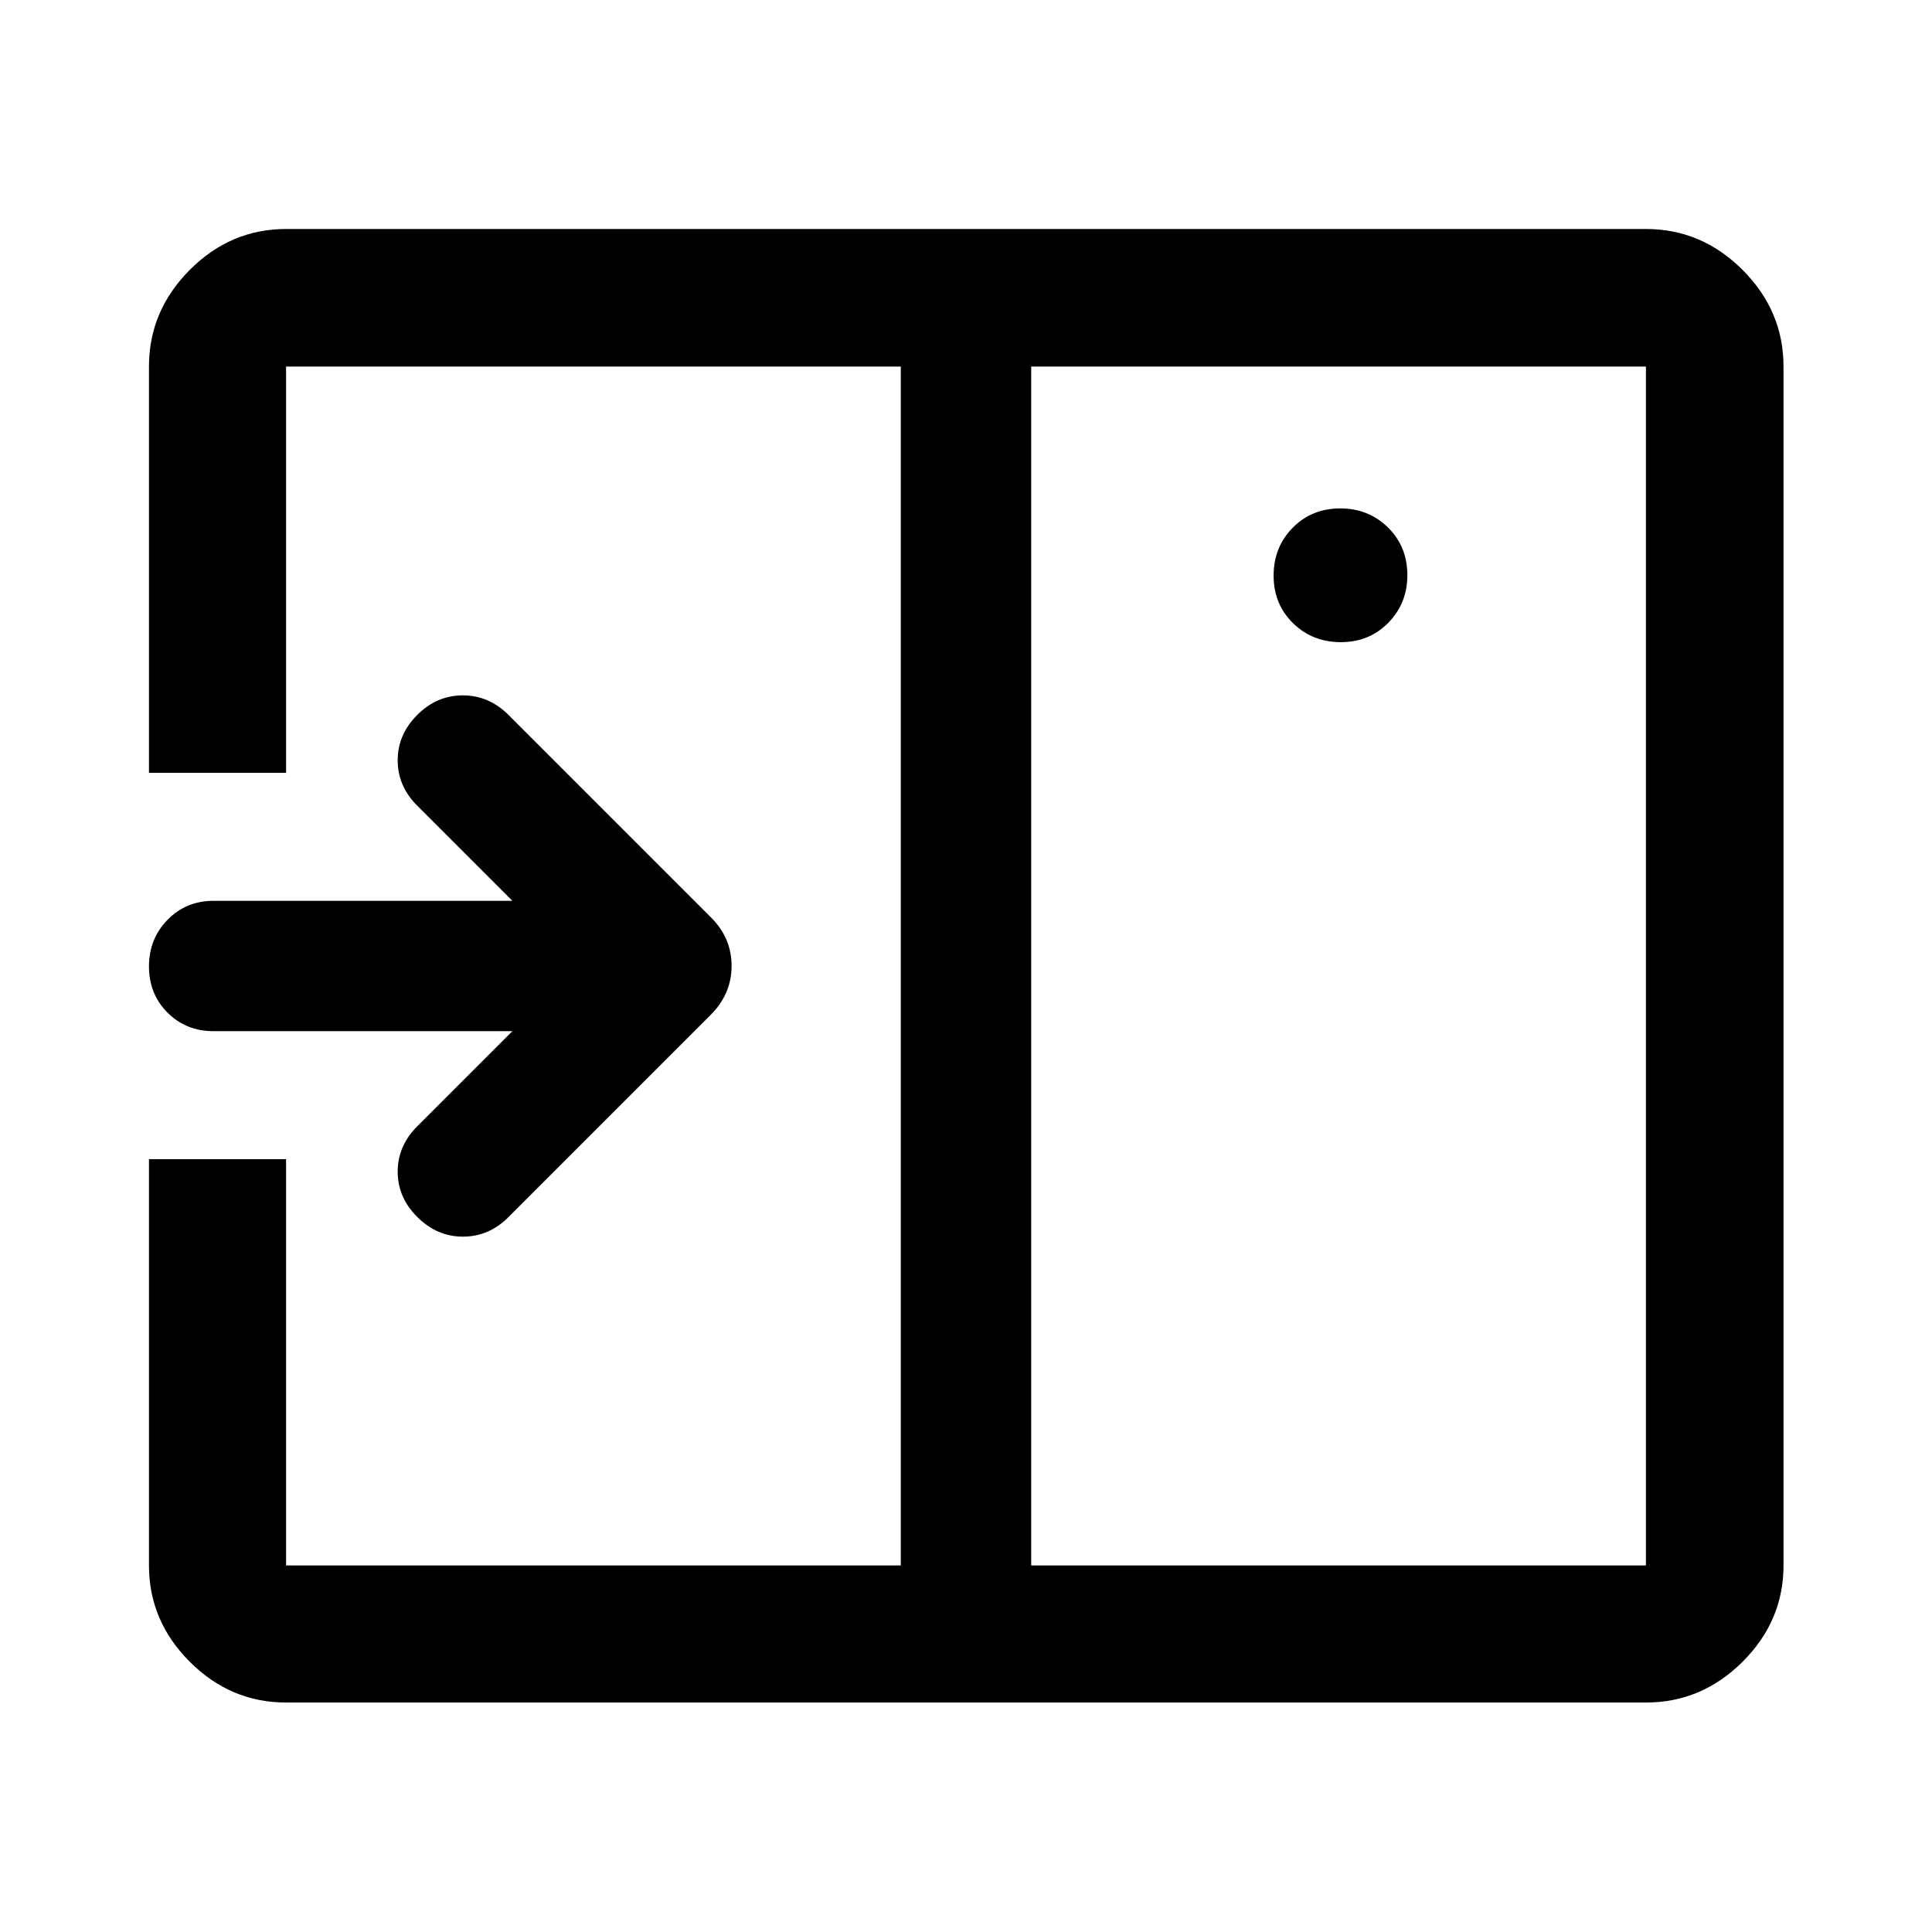 <svg xmlns="http://www.w3.org/2000/svg" height="48" viewBox="0 -960 960 960" width="48"><path d="m252.674-355.239 100.652-100.652q10.196-10.37 10.196-24.196 0-13.826-10.196-24.022L252.674-604.761q-9.781-9.717-22.706-9.717-12.925 0-22.642 9.721-9.717 9.722-9.717 22.555 0 12.832 9.717 22.55l47.261 47.261H106.174q-13.707 0-22.93 9.439-9.222 9.439-9.222 23.174t9.222 22.952q9.223 9.217 22.93 9.217h148.413l-47.261 47.261q-9.717 9.723-9.717 22.557 0 12.834 9.768 22.552 9.769 9.717 22.674 9.717 12.906 0 22.623-9.717Zm413.578-285.674q14.139 0 23.596-9.647 9.456-9.647 9.456-23.637 0-14.259-9.647-23.716-9.646-9.457-23.637-9.457-14.259 0-23.716 9.632-9.456 9.632-9.456 23.772 0 14.14 9.632 23.597 9.632 9.456 23.772 9.456ZM512.391-182.152h305.457v-595.696H512.391v595.696Zm-370.239 68.13q-27.599 0-47.865-20.265-20.265-20.266-20.265-47.865v-201.87h68.13v201.87h305.457v-595.696H142.152v201.87h-68.13v-201.87q0-27.697 20.265-48.033 20.266-20.337 47.865-20.337h675.696q27.697 0 48.033 20.337 20.337 20.336 20.337 48.033v595.696q0 27.599-20.337 47.865-20.336 20.265-48.033 20.265H142.152Zm305.457-663.826v595.696-595.696Z"/></svg>